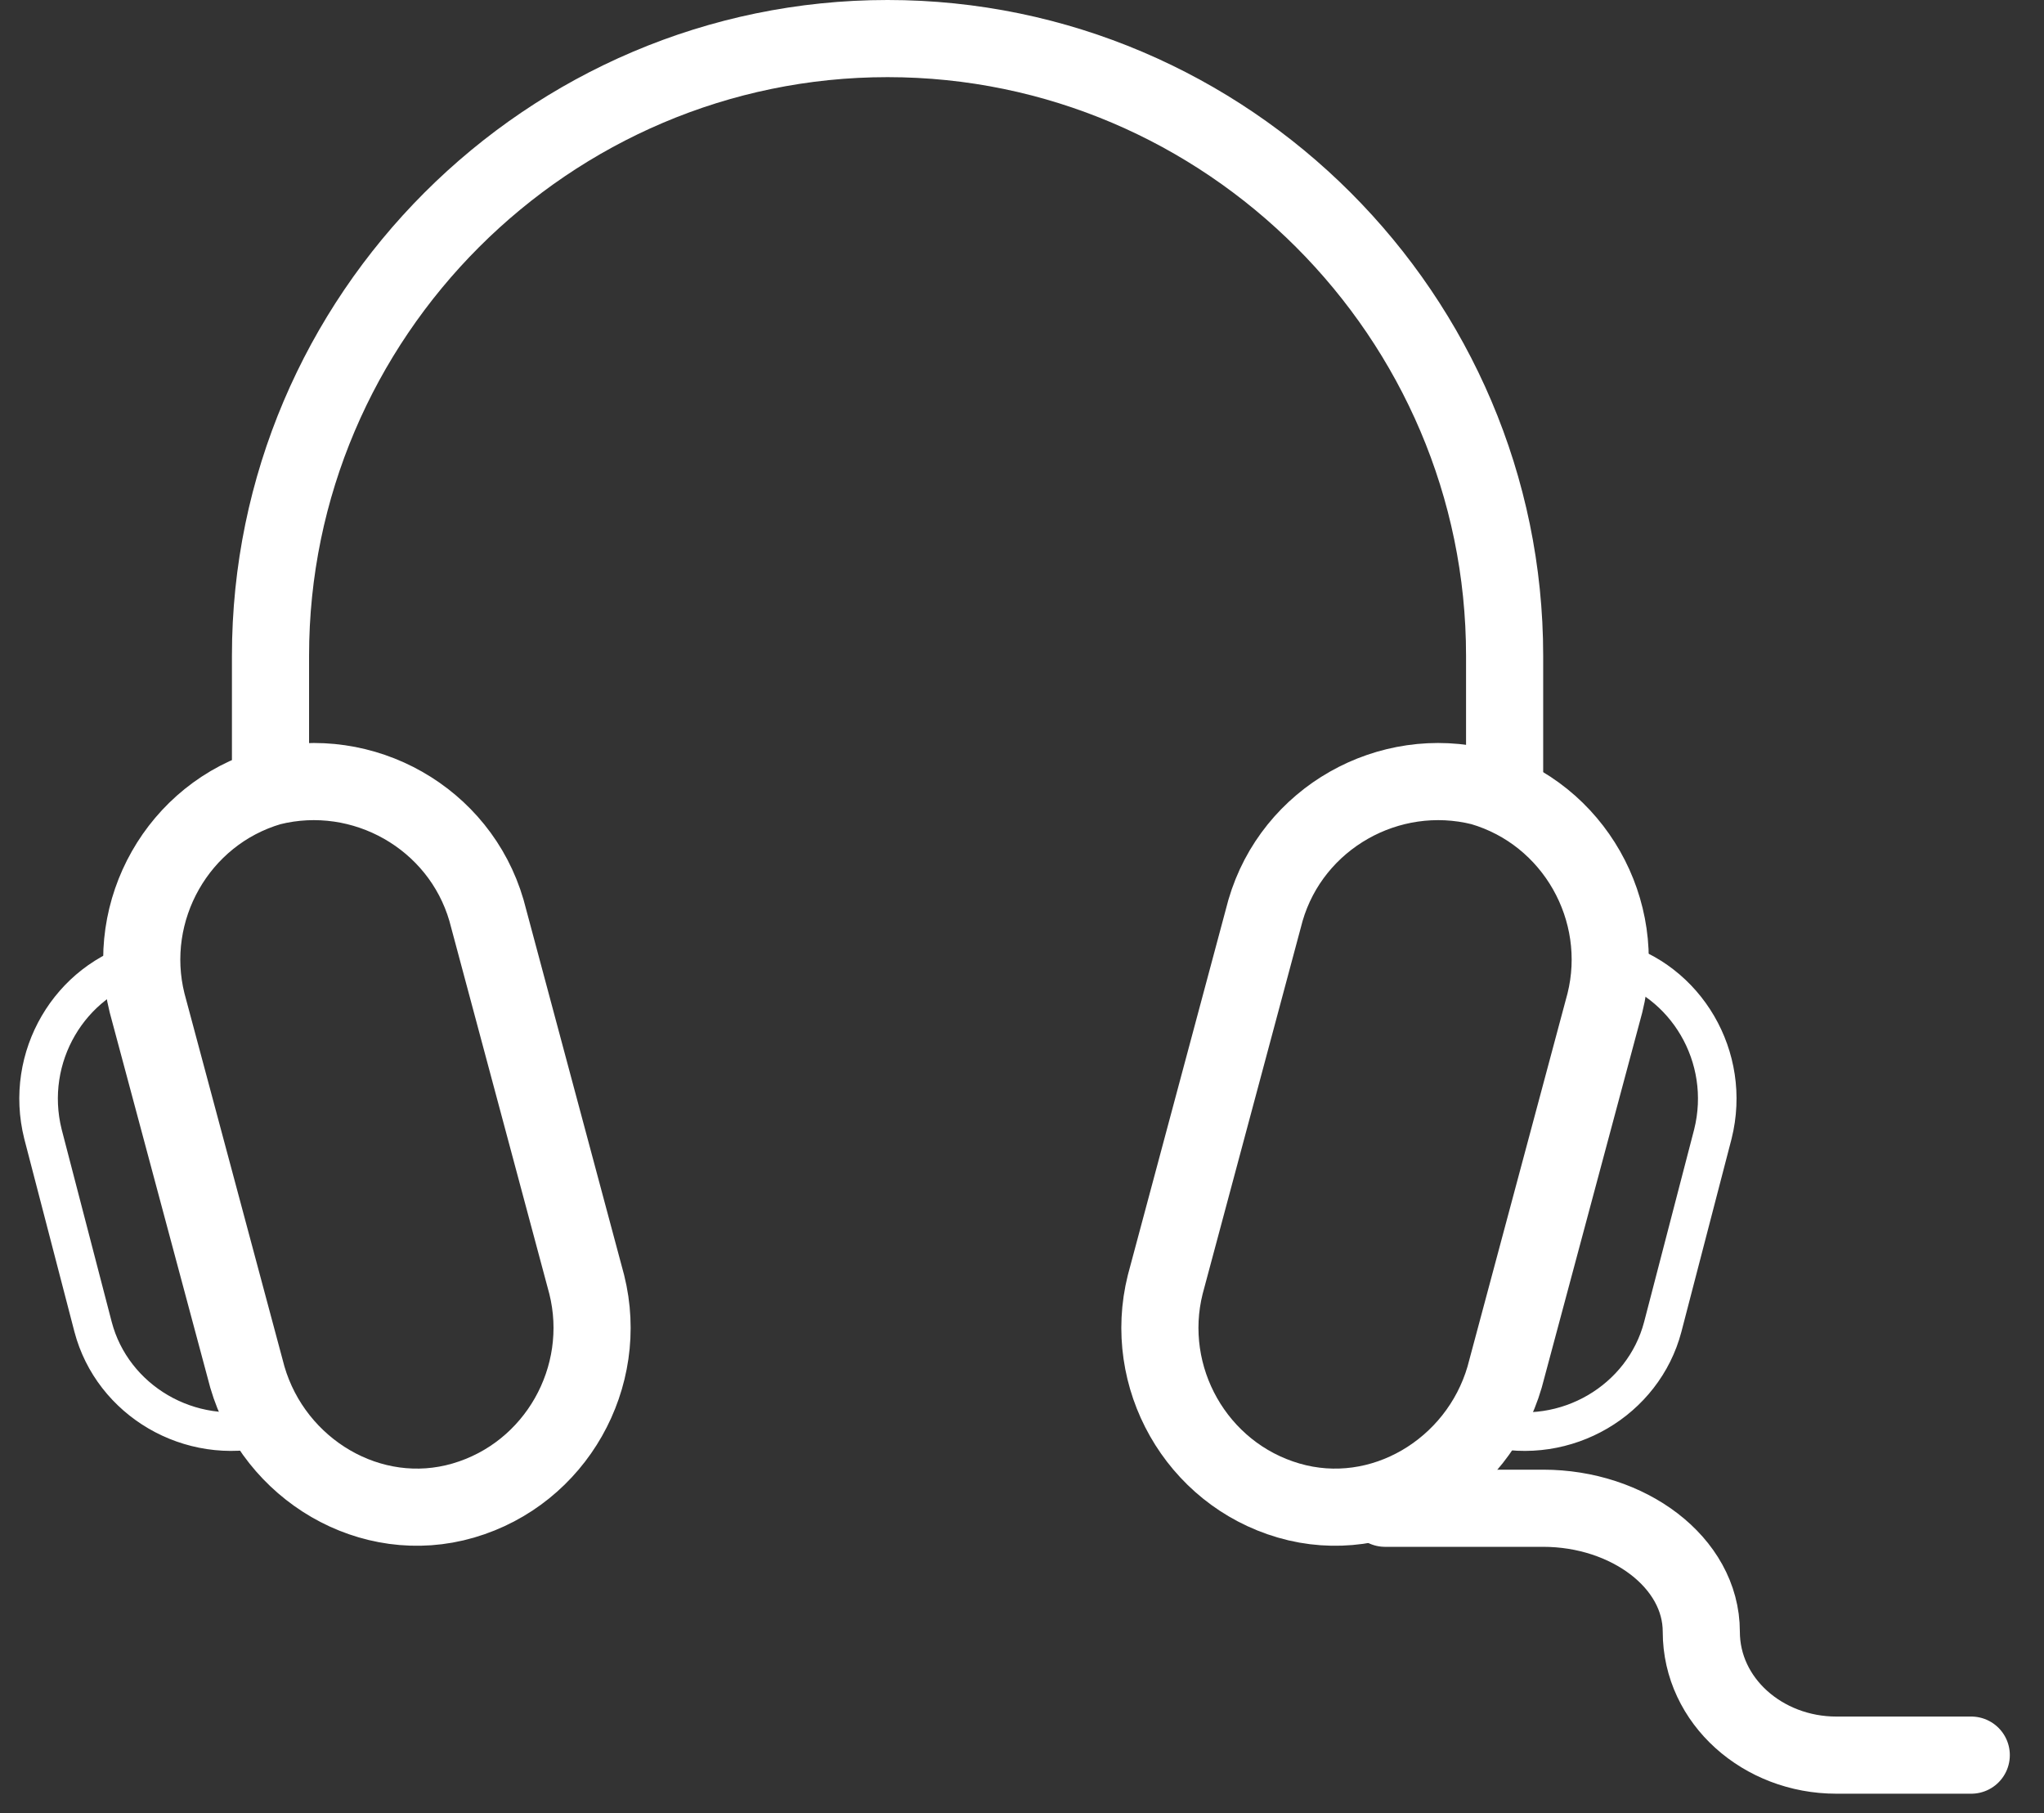 <svg width="53" height="47" fill="none" xmlns="http://www.w3.org/2000/svg"><rect width="100%" height="100%" fill="#333333" stroke="none"/><path d="M7.014 20.1V17c0-8.8 7.2-16 16-16s16 7.2 16 16v3.1" stroke="#fff" stroke-width="2" stroke-miterlimit="10" stroke-linecap="round" stroke-linejoin="round"/><path d="m39.014 35.7 2.6-9.7c.1-.4.1-.7.1-1.1h.1c1.9.5 3.1 2.5 2.6 4.5l-1.3 5c-.5 1.9-2.5 3.1-4.5 2.6-.1 0-.1 0-.2-.1.3-.4.5-.8.6-1.2z" stroke="#fff" stroke-miterlimit="10" stroke-linecap="round" stroke-linejoin="round"/><path d="M30.214 33.3c-.6 2.4.8 4.9 3.2 5.6 2.4.7 4.9-.8 5.6-3.2l2.6-9.7c.6-2.4-.8-4.9-3.2-5.6-2.4-.6-4.9.8-5.6 3.2l-2.6 9.7z" stroke="#fff" stroke-width="2" stroke-miterlimit="10" stroke-linecap="round" stroke-linejoin="round"/><path d="m6.514 35.7-2.6-9.7c-.1-.4-.1-.7-.1-1.1h-.1c-1.9.5-3.1 2.5-2.6 4.5l1.3 5c.5 1.9 2.5 3.1 4.5 2.6.1 0 .1 0 .2-.1-.3-.4-.5-.8-.6-1.2z" stroke="#fff" stroke-miterlimit="10" stroke-linecap="round" stroke-linejoin="round"/><path d="M15.214 33.3c.6 2.4-.8 4.9-3.2 5.6-2.4.7-4.9-.8-5.6-3.2l-2.6-9.7c-.6-2.4.8-4.9 3.2-5.6 2.4-.6 4.9.8 5.6 3.2l2.6 9.7zM35.914 39.1h4.1c2.2 0 4.1 1.4 4.1 3.2 0 1.8 1.6 3.2 3.5 3.2h3.5" stroke="#fff" stroke-width="2" stroke-miterlimit="10" stroke-linecap="round" stroke-linejoin="round"/></svg>